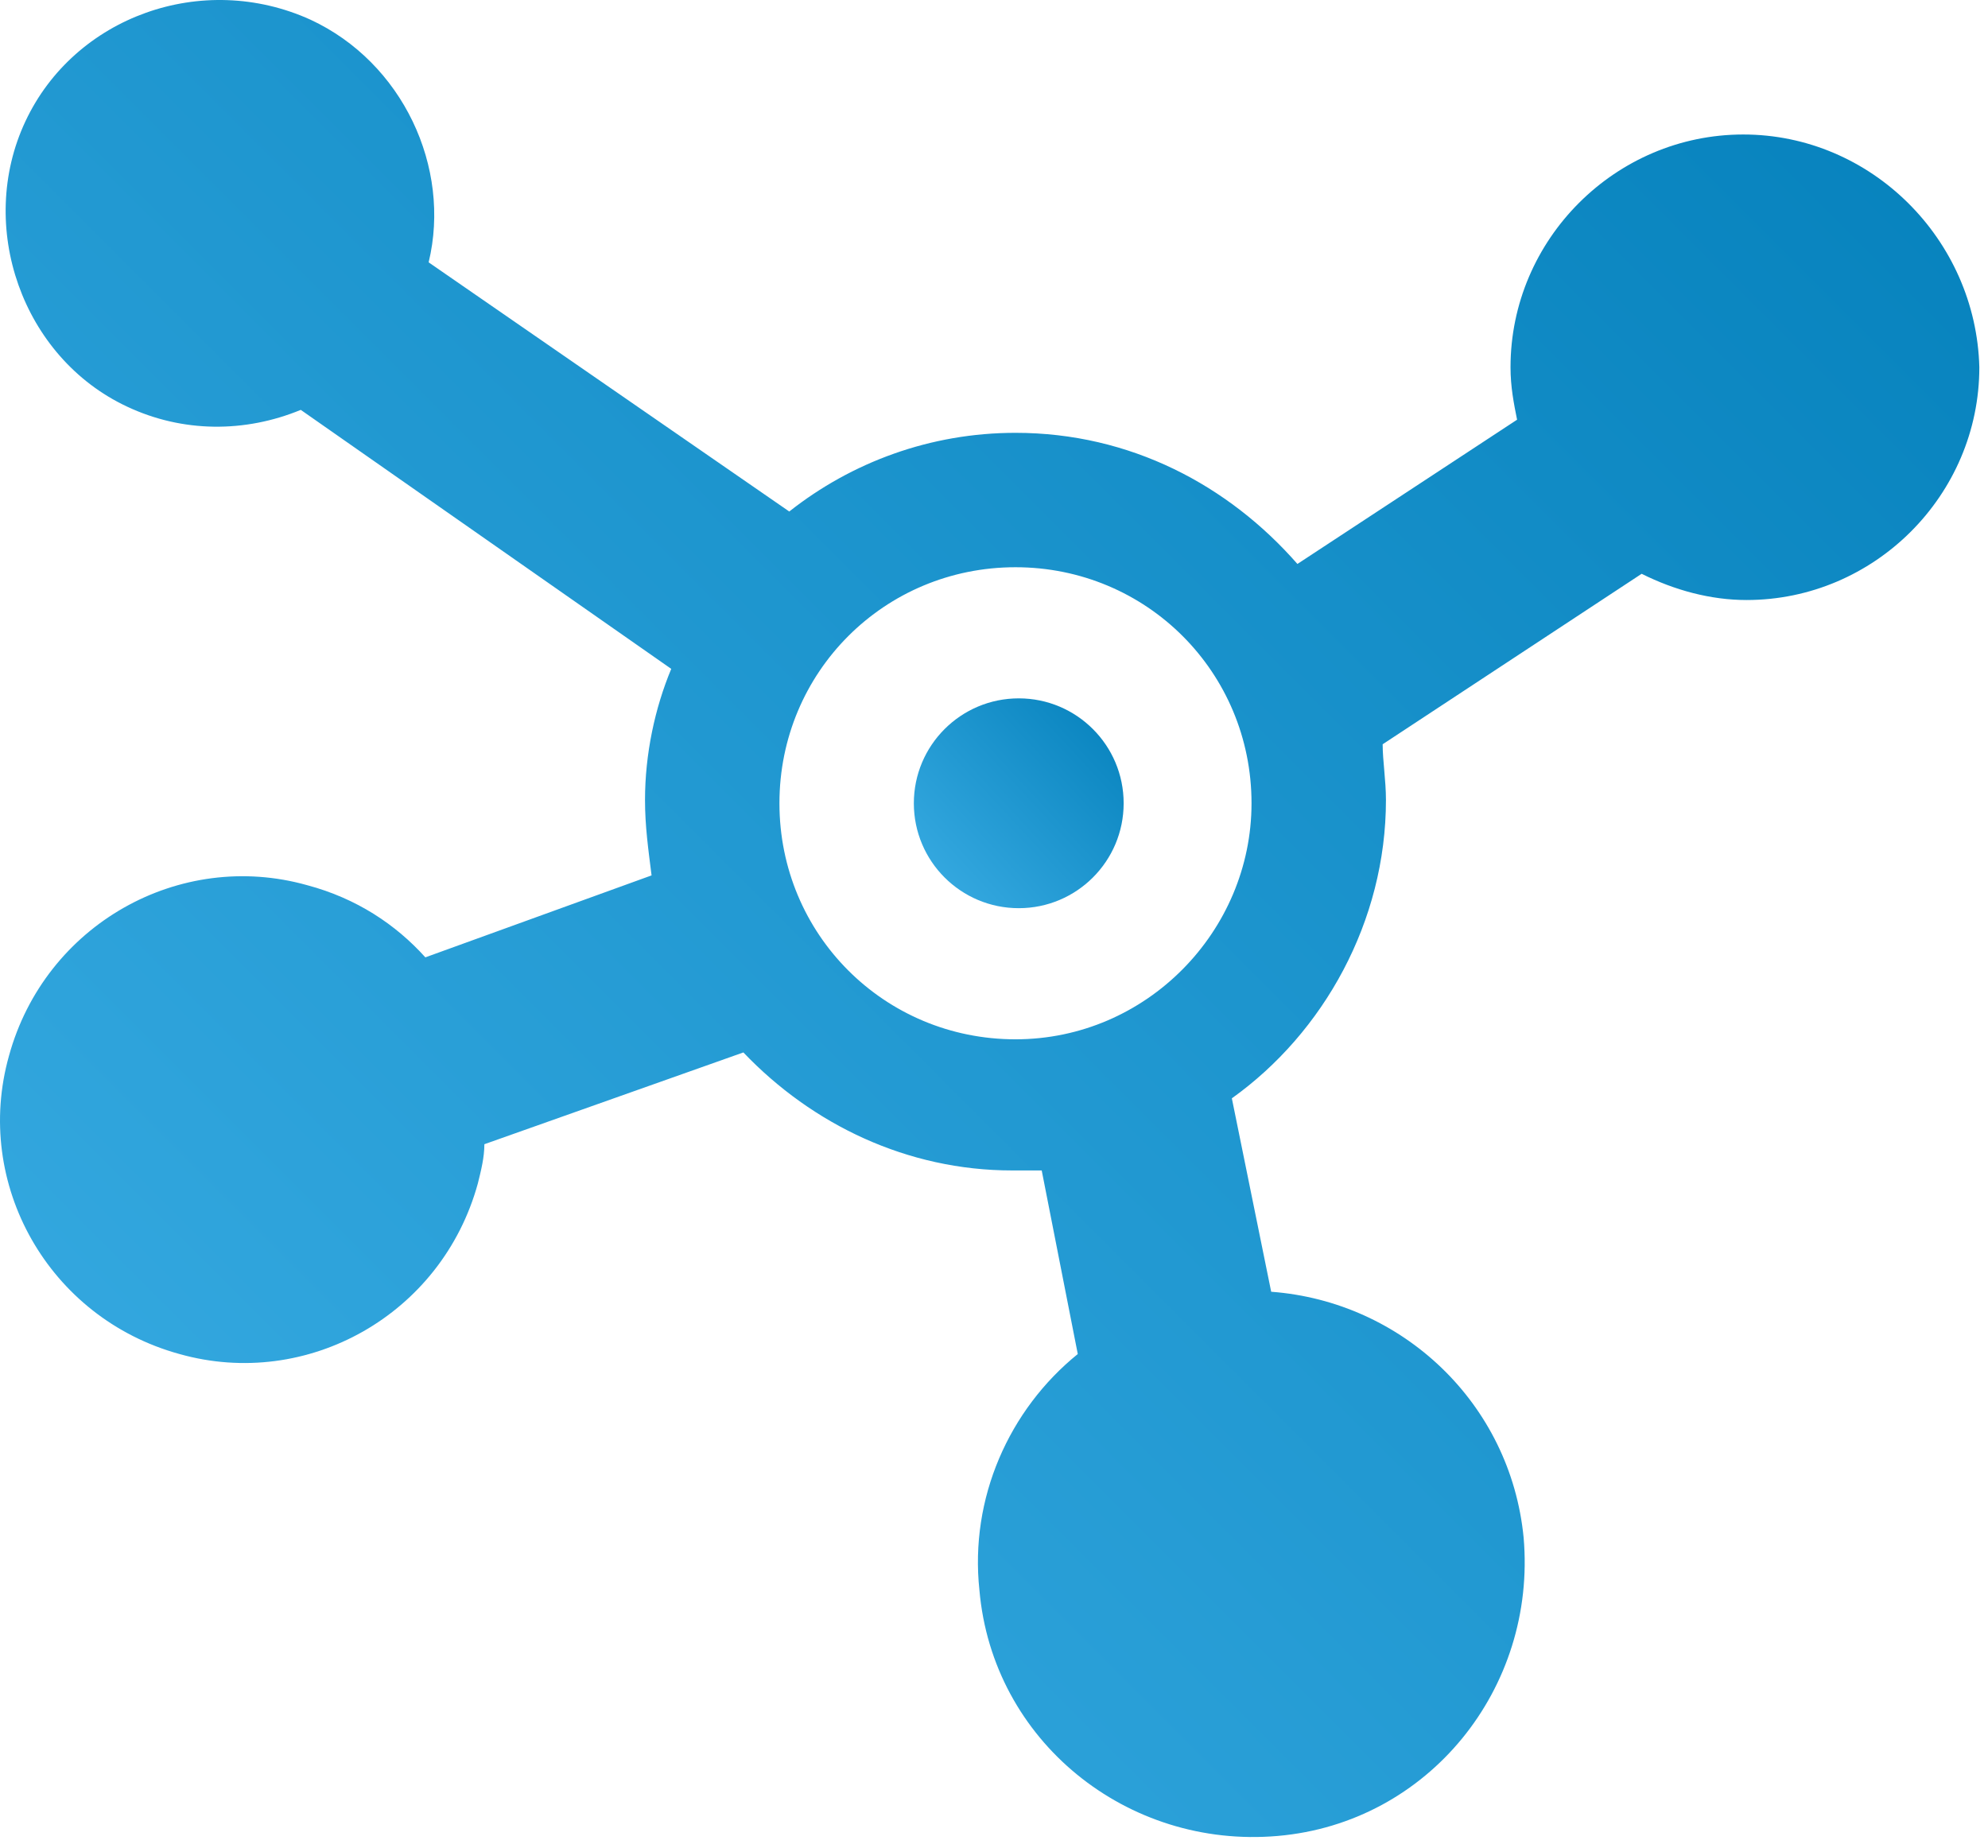 <svg width="128" height="119" viewBox="0 0 128 119" fill="none" xmlns="http://www.w3.org/2000/svg">
<path d="M112.244 8.66C104.012 8.66 97.257 15.415 97.257 23.647C97.257 24.913 97.468 25.969 97.679 27.024L83.536 36.312C79.103 31.246 72.771 27.869 65.383 27.869C59.895 27.869 54.829 29.768 50.818 32.935L27.599 16.892C29.076 10.771 25.91 4.016 20 1.272C13.034 -1.895 4.801 1.061 1.635 7.815C-1.531 14.57 1.424 23.014 8.179 26.18C11.767 27.869 15.778 27.869 19.366 26.391L43.219 43.067C42.163 45.6 41.53 48.555 41.53 51.51C41.53 53.199 41.741 54.676 41.952 56.365L27.387 61.642C25.488 59.531 22.955 57.843 19.788 56.998C11.556 54.676 2.902 59.531 0.58 67.975C-1.742 76.207 3.113 84.862 11.556 87.183C19.788 89.505 28.443 84.65 30.765 76.207C30.976 75.363 31.187 74.518 31.187 73.674L47.863 67.764C52.296 72.408 58.417 75.363 65.172 75.363C65.805 75.363 66.438 75.363 67.072 75.363L69.394 87.183C64.961 90.772 62.428 96.471 63.061 102.382C63.905 112.092 72.56 119.057 82.27 118.213C91.98 117.369 98.945 108.714 98.101 99.004C97.257 90.35 90.291 83.806 81.847 83.173L79.314 70.719C85.225 66.497 89.236 59.32 89.236 51.51C89.236 50.244 89.024 48.977 89.024 47.922L105.7 36.945C107.811 38.001 110.133 38.634 112.455 38.634C120.687 38.634 127.442 31.879 127.442 23.647C127.231 15.415 120.476 8.66 112.244 8.66ZM65.383 66.919C56.939 66.919 50.185 60.165 50.185 51.721C50.185 43.278 56.939 36.523 65.383 36.523C73.826 36.523 80.581 43.278 80.581 51.721C80.581 59.953 73.826 66.919 65.383 66.919Z" fill="url(#paint0_linear_116_393)"/>
<path d="M65.594 58.476C69.324 58.476 72.348 55.452 72.348 51.721C72.348 47.991 69.324 44.966 65.594 44.966C61.863 44.966 58.839 47.991 58.839 51.721C58.839 55.452 61.863 58.476 65.594 58.476Z" fill="url(#paint1_linear_116_393)"/>
<defs>
<linearGradient id="paint0_linear_116_393" x1="4.58" y1="118.282" x2="122.862" y2="2.20451e-06" gradientUnits="userSpaceOnUse">
<stop stop-color="#3AADE4"/>
<stop offset="1" stop-color="#0581BC"/>
</linearGradient>
<linearGradient id="paint1_linear_116_393" x1="59.324" y1="58.476" x2="72.796" y2="45.972" gradientUnits="userSpaceOnUse">
<stop stop-color="#3AADE4"/>
<stop offset="1" stop-color="#0581BC"/>
</linearGradient>
</defs>
</svg>
